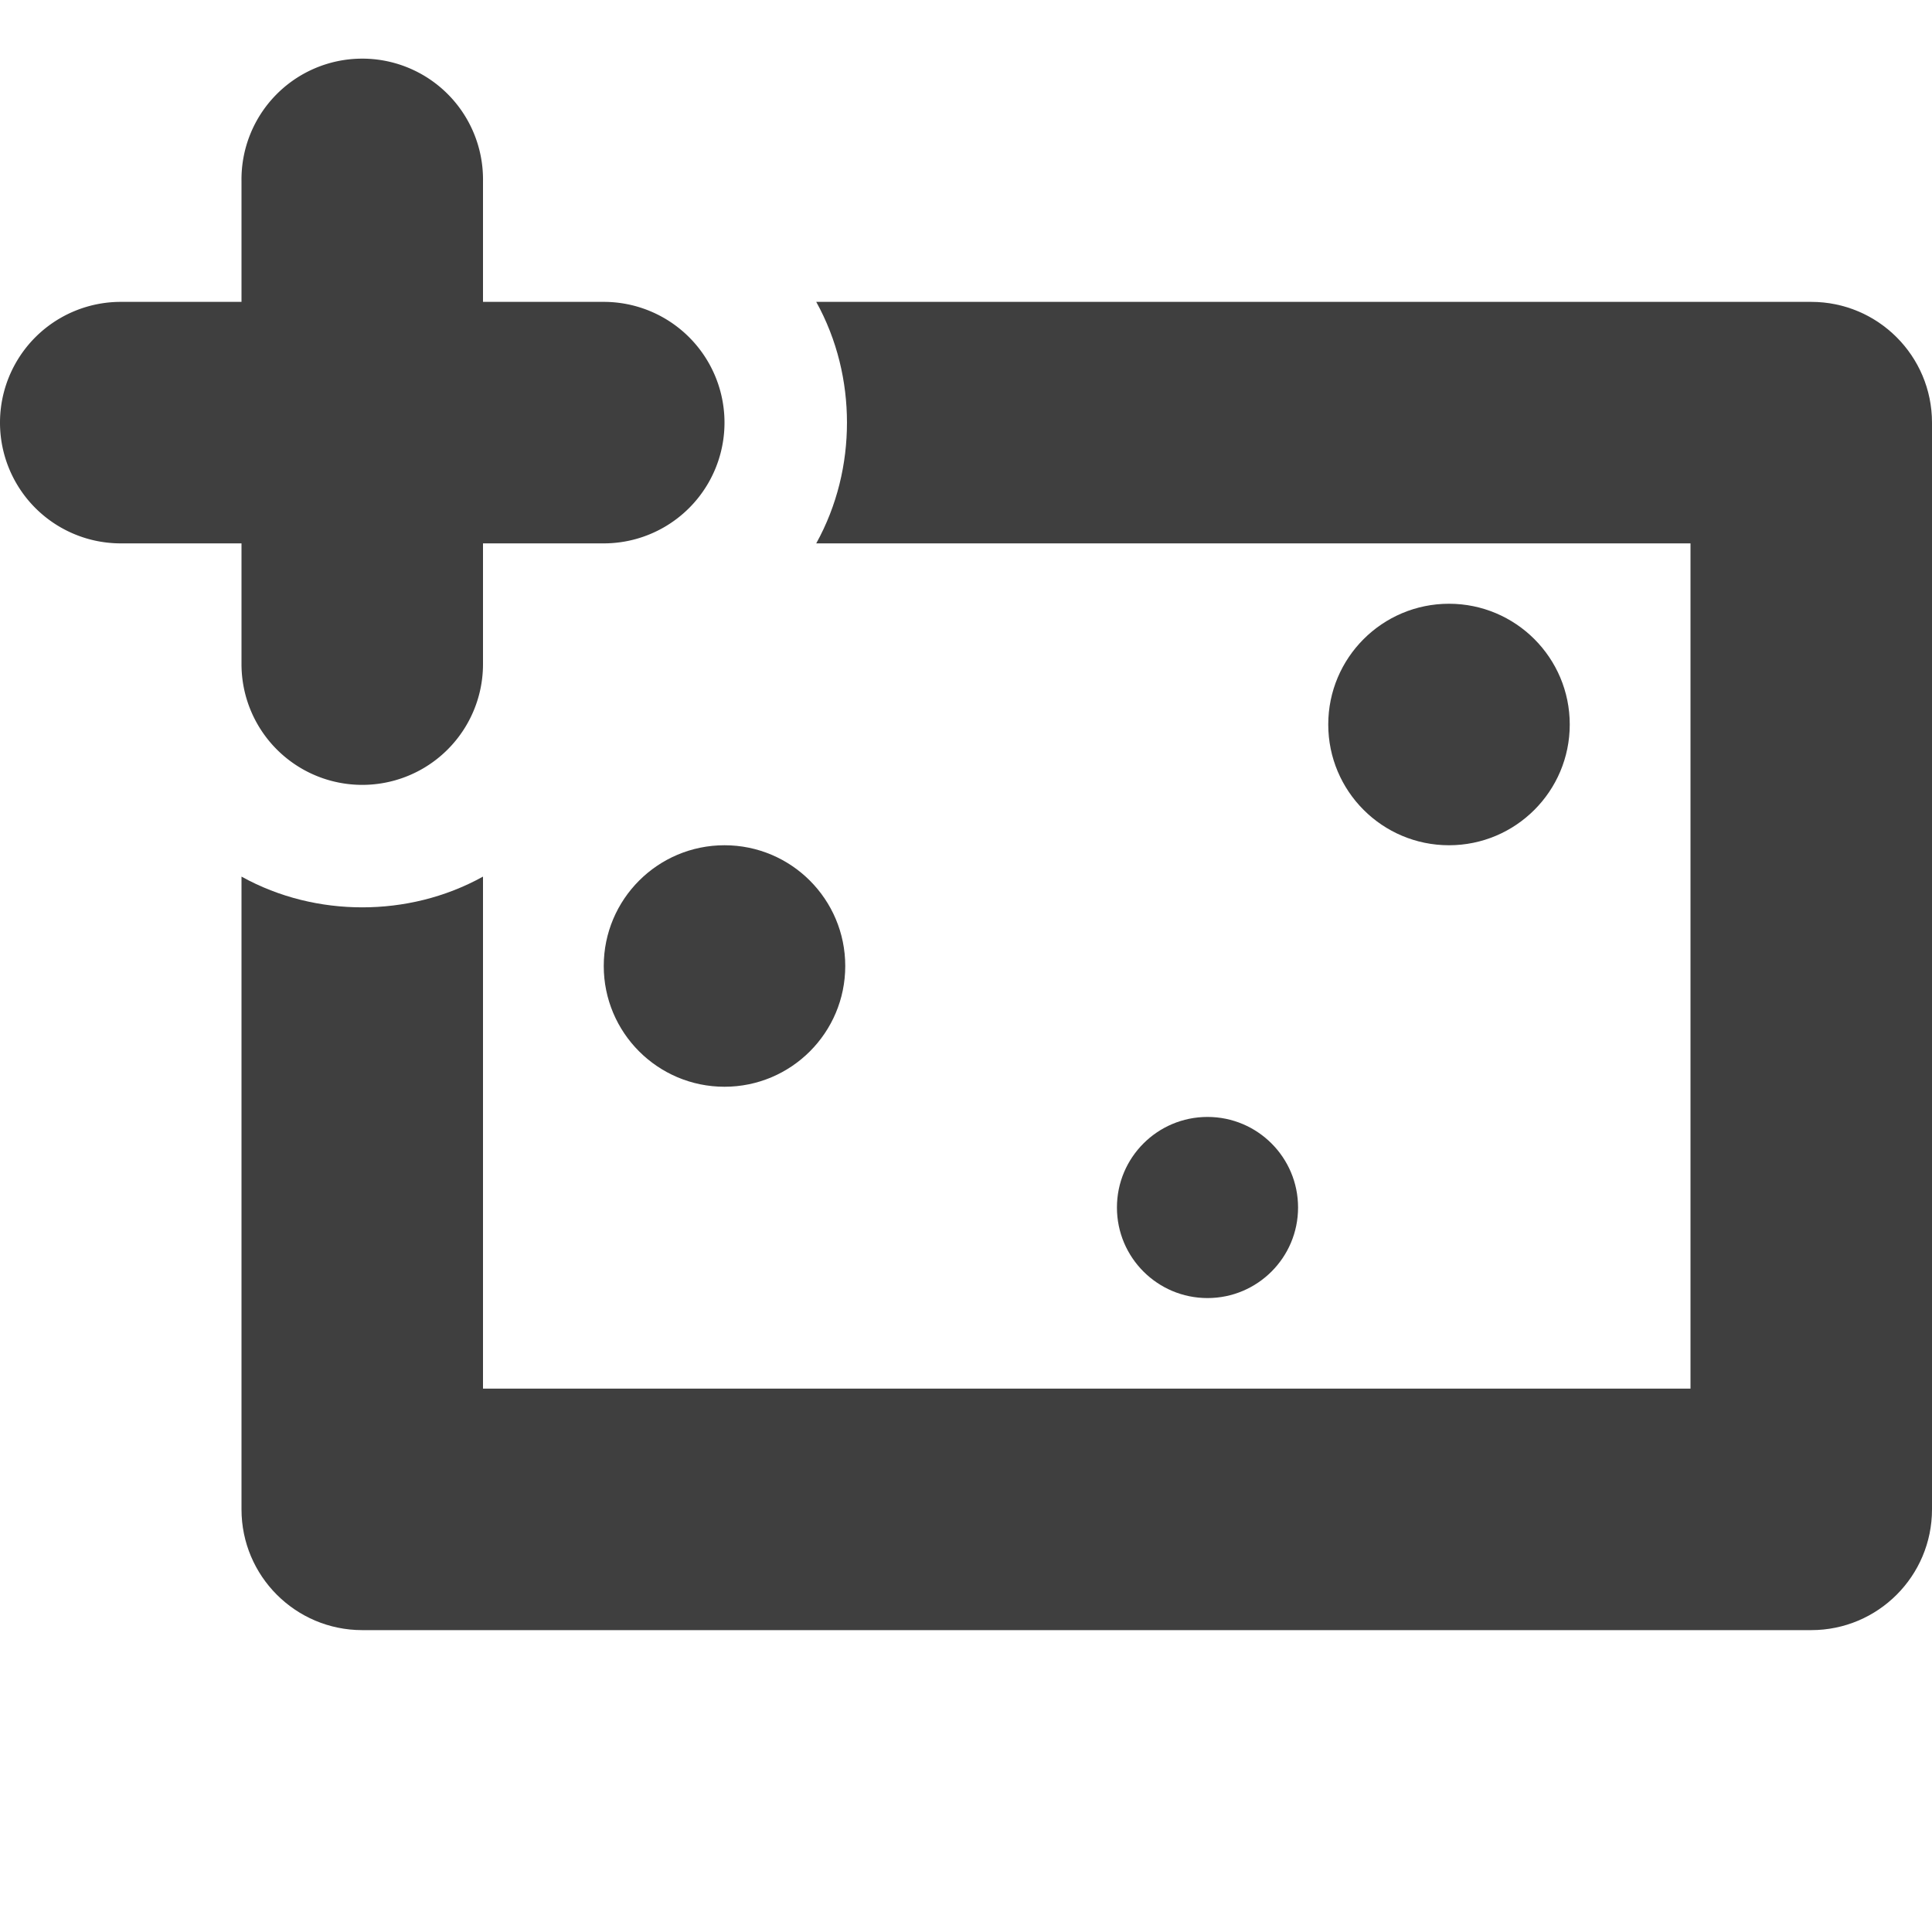 <svg xmlns="http://www.w3.org/2000/svg" xmlns:svg="http://www.w3.org/2000/svg" id="svg2" width="64" height="64" version="1.1" viewBox="0 0 64 64"><g id="layer1" transform="translate(0,16)"><path style="color:#212121;font-style:normal;font-variant:normal;font-weight:400;font-stretch:normal;font-size:medium;line-height:normal;font-family:sans-serif;font-variant-ligatures:none;font-variant-position:normal;font-variant-caps:normal;font-variant-numeric:normal;font-variant-alternates:normal;font-feature-settings:normal;text-indent:0;text-align:start;text-decoration:none;text-decoration-line:none;text-decoration-style:solid;text-decoration-color:#212121;letter-spacing:normal;word-spacing:normal;text-transform:none;direction:ltr;block-progression:tb;writing-mode:lr-tb;baseline-shift:baseline;text-anchor:start;white-space:normal;shape-padding:0;clip-rule:nonzero;display:inline;overflow:visible;visibility:visible;opacity:1;isolation:auto;mix-blend-mode:normal;color-interpolation:sRGB;color-interpolation-filters:linearRGB;solid-color:#212121;solid-opacity:1;fill:#212121;fill-opacity:.863;fill-rule:evenodd;stroke:none;stroke-width:8;stroke-linecap:butt;stroke-linejoin:round;stroke-miterlimit:4;stroke-dasharray:none;stroke-dashoffset:0;stroke-opacity:1;color-rendering:auto;image-rendering:auto;shape-rendering:auto;text-rendering:auto;enable-background:accumulate" id="rect10131" d="M 27.039 10 C 27.735 11.258 28.057 12.643 28.057 14 C 28.057 15.357 27.735 16.742 27.039 18 L 56 18 L 56 46 L 16 46 L 16 29.039 C 14.742 29.735 13.357 30.057 12 30.057 C 10.643 30.057 9.258 29.735 8 29.039 L 8 50 C 8 52.209 9.791 54 12 54 L 60 54 C 62.209 54 64 52.209 64 50 L 64 14 C 64 11.791 62.209 10 60 10 L 27.039 10 z" transform="translate(0,-16)"/><path style="color:#212121;font-style:normal;font-variant:normal;font-weight:400;font-stretch:normal;font-size:medium;line-height:normal;font-family:sans-serif;font-variant-ligatures:none;font-variant-position:normal;font-variant-caps:normal;font-variant-numeric:normal;font-variant-alternates:normal;font-feature-settings:normal;text-indent:0;text-align:start;text-decoration:none;text-decoration-line:none;text-decoration-style:solid;text-decoration-color:#212121;letter-spacing:normal;word-spacing:normal;text-transform:none;direction:ltr;block-progression:tb;writing-mode:lr-tb;baseline-shift:baseline;text-anchor:start;white-space:normal;shape-padding:0;clip-rule:nonzero;display:inline;overflow:visible;visibility:visible;opacity:1;isolation:auto;mix-blend-mode:normal;color-interpolation:sRGB;color-interpolation-filters:linearRGB;solid-color:#212121;solid-opacity:1;fill:#212121;fill-opacity:.863;fill-rule:nonzero;stroke:none;stroke-width:8;stroke-linecap:round;stroke-linejoin:round;stroke-miterlimit:4;stroke-dasharray:none;stroke-dashoffset:0;stroke-opacity:1;color-rendering:auto;image-rendering:auto;shape-rendering:auto;text-rendering:auto;enable-background:accumulate" id="path10173" d="M 11.939 1.943 A 4 4 0 0 0 8 6 L 8 10 L 4 10 A 4 4 0 1 0 4 18 L 8 18 L 8 22 A 4 4 0 1 0 16 22 L 16 18 L 20 18 A 4 4 0 1 0 20 10 L 16 10 L 16 6 A 4 4 0 0 0 11.939 1.943 z" transform="translate(0,-16)"/><circle style="opacity:1;fill:#212121;fill-opacity:.863;fill-rule:nonzero;stroke:none;stroke-width:8;stroke-linecap:round;stroke-linejoin:round;stroke-miterlimit:4;stroke-dasharray:none;stroke-dashoffset:0;stroke-opacity:.235" id="path10188" cx="24" cy="16" r="4"/><circle id="circle10190" cx="48" cy="8" r="4" style="opacity:1;fill:#212121;fill-opacity:.863;fill-rule:nonzero;stroke:none;stroke-width:8;stroke-linecap:round;stroke-linejoin:round;stroke-miterlimit:4;stroke-dasharray:none;stroke-dashoffset:0;stroke-opacity:.235"/><circle style="opacity:1;fill:#212121;fill-opacity:.863;fill-rule:nonzero;stroke:none;stroke-width:6;stroke-linecap:round;stroke-linejoin:round;stroke-miterlimit:4;stroke-dasharray:none;stroke-dashoffset:0;stroke-opacity:.235" id="circle10192" cx="40" cy="24" r="3"/></g></svg>